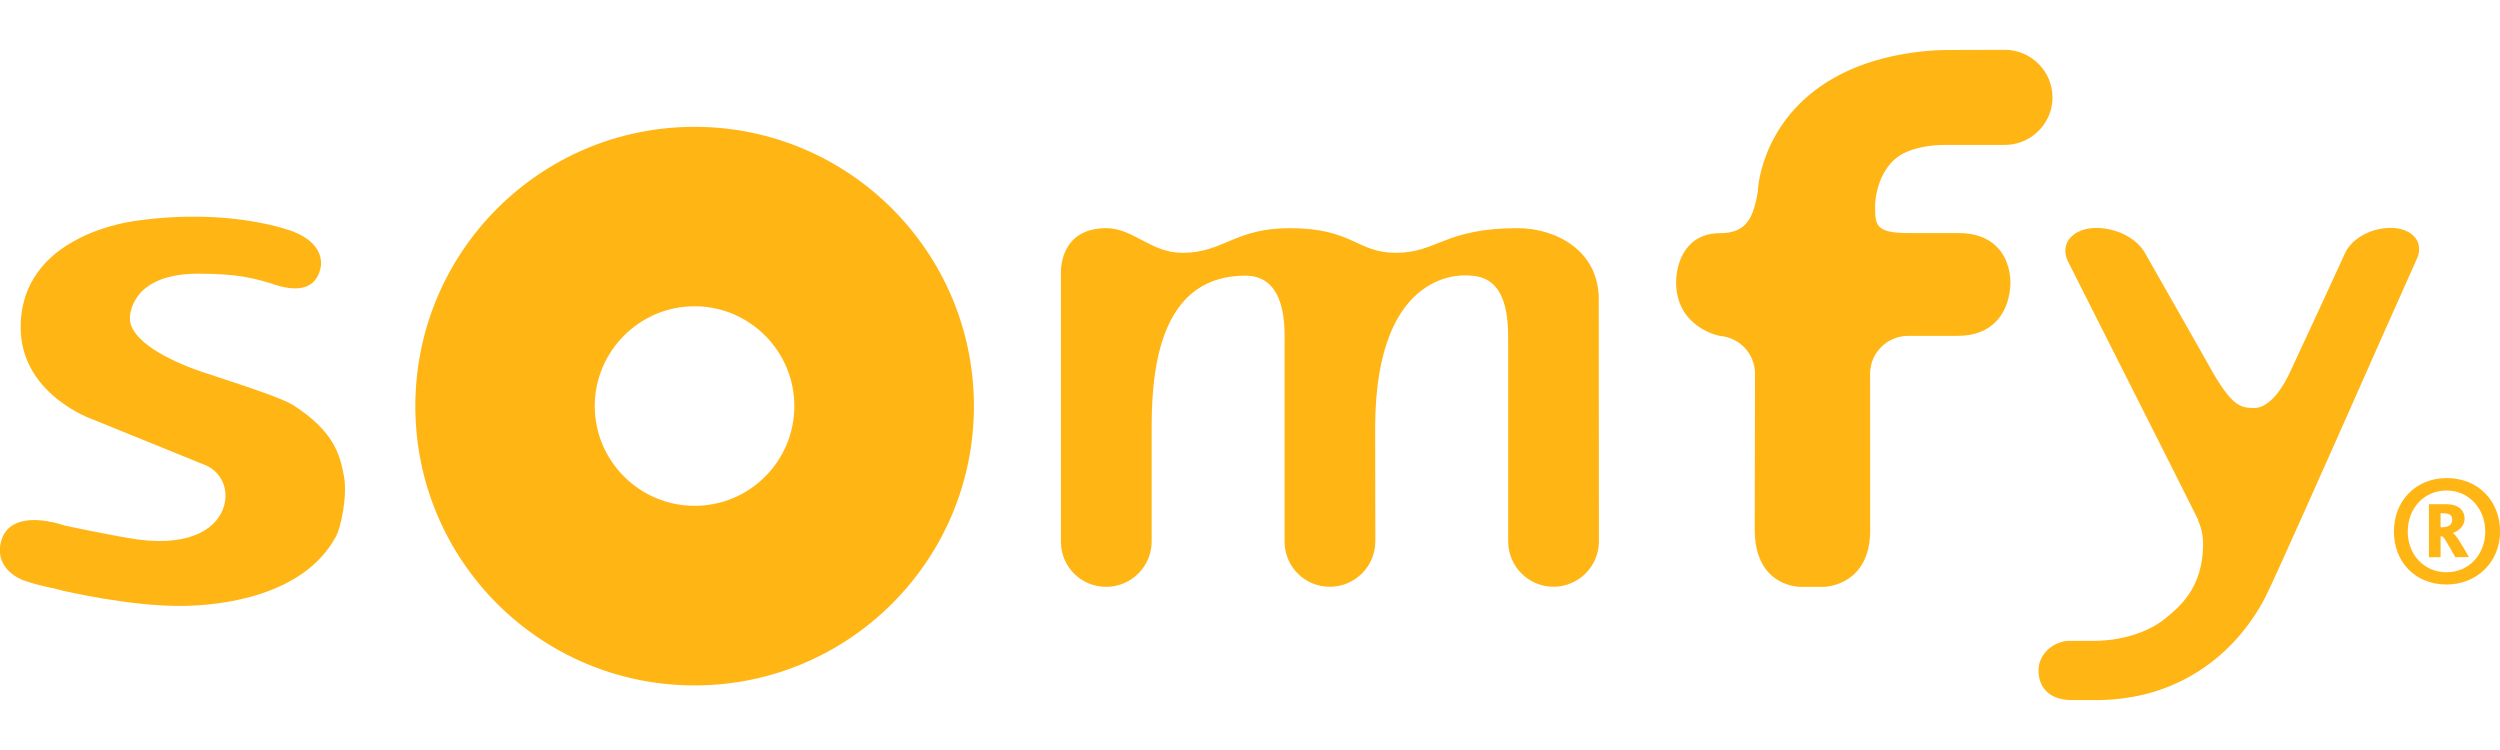<?xml version="1.0" encoding="UTF-8"?><svg id="svg1" xmlns="http://www.w3.org/2000/svg" width="300" height="90" viewBox="0 0 300 90"><path id="path3092" d="M263.75,62.41c.41.89.62,1.85.62,2.87,0,5.34-2.97,7.63-4.41,8.84-3.61,2.99-8.77,2.78-8.82,2.78h-2.8c-1.76,0-3.72,1.46-3.72,3.54,0,2.23,1.49,3.57,3.99,3.57h2.55c.14,0,3.73.15,7.58-1.08,3.89-1.24,9.26-4.16,12.97-11.01.89-1.63,8.54-18.86,14.11-31.44l4.26-9.55c.25-.59.27-1.17.12-1.7-.18-.59-.63-1.09-1.27-1.43-1.1-.57-2.63-.6-4.14-.13-1.55.5-2.85,1.52-3.36,2.66-.05.15-6.36,13.79-6.82,14.74-1.23,2.46-2.72,3.89-4.08,3.89-1.61,0-2.6-.2-4.9-4.11-.17-.31-7.08-12.49-8.18-14.4-.63-1.2-1.97-2.23-3.6-2.74-1.64-.51-3.32-.49-4.51.13-.7.37-1.19.91-1.39,1.55-.18.57-.13,1.21.14,1.85.05.12,14.82,29.32,15.7,31.16M224.41,44.75c.08-2.51,2.1-4.45,4.63-4.45h0,.09-.1,5.91c1.92,0,3.44-.56,4.53-1.67,1.72-1.71,1.78-4.23,1.78-4.7,0-.65-.09-2.77-1.64-4.32-1.07-1.07-2.6-1.64-4.53-1.64h-6c-4.07,0-4.07-.94-4.07-3.4,0-.06.12-5.06,4.13-6.48,1.27-.47,2.7-.69,4.21-.7h7.23c2.51,0,4.77-1.68,5.48-4.08.16-.53.24-1.08.24-1.62,0-3.15-2.58-5.71-5.72-5.71-.11,0-6.9.02-6.9.02-.95,0-1.97.06-3.03.17-3.23.35-6.12,1.09-8.63,2.2-10.57,4.68-11.06,14.24-11.06,14.35v.15c-.54,3.31-1.4,5.11-4.54,5.11-1.56,0-2.82.49-3.73,1.49-1.62,1.72-1.56,4.39-1.56,4.42v-.04c0,5.43,5.14,6.44,5.22,6.45,2.42.2,4.25,2.16,4.25,4.55,0,.12-.03,12.34-.03,18.78,0,2.27.62,4.02,1.8,5.22,1.56,1.56,3.57,1.57,3.65,1.57h2.75c.16,0,1.68-.03,3.1-1.02,1.16-.78,2.55-2.43,2.55-5.72M127.31,32.72s-.27-5.34,5.44-5.34c3.27,0,5.32,2.96,9.16,2.96,4.91,0,6.21-2.96,12.86-2.96,7.6,0,8.03,2.96,12.73,2.96,4.96,0,5.85-2.96,14.6-2.96,4.64,0,9.75,2.7,9.75,8.52,0,7.94.02,28.92.02,29.06,0,2.99-2.44,5.45-5.45,5.45s-5.44-2.46-5.44-5.45v-23.81c0-2.65.04-7.97-4.62-8.08,0,0-11.34-1.56-11.34,18.29,0,.32.02,13.49.02,13.6,0,2.99-2.44,5.45-5.45,5.45s-5.36-2.36-5.44-5.28v-23.98c0-1.73.3-8.07-4.7-8.07-9.66,0-11.25,9.87-11.25,17.97v13.92c0,2.99-2.44,5.45-5.45,5.45s-5.36-2.36-5.44-5.28M83.35,15.22c-18.52,0-33.51,15-33.51,33.52s14.99,33.51,33.51,33.51,33.52-15.01,33.52-33.51-15-33.52-33.52-33.52M83.35,60.7c-6.58,0-11.98-5.37-11.98-11.97s5.4-11.98,11.98-11.98,11.97,5.36,11.97,11.98-5.37,11.97-11.97,11.97M11.23,50.37c.08.02,2.57,1.04,5.22,2.12l8.1,3.29c1.92.75,2.91,2.77,2.36,4.83-.66,2.58-3.74,5.01-10.35,4.13-2.63-.36-8.74-1.66-8.81-1.68l.05.02c-.15-.05-3.83-1.38-6.1-.16-.81.44-1.34,1.13-1.58,2.08-.86,3.43,2.67,4.62,2.7,4.64,1.26.45,2.66.77,3.79,1l.94.25c.07,0,8.09,1.91,14.45,1.82,4.18-.06,14.33-1.01,18.3-8.3.59-1.06,1.4-4.81.99-7.19-.48-2.76-1.3-5.5-6.08-8.59-1.21-.77-4.97-2.03-8.31-3.13-1.75-.56-3.43-1.13-4.31-1.48-5.85-2.36-6.89-4.5-6.99-5.57-.07-.62.13-2.04,1.25-3.31,1.41-1.51,3.74-2.3,6.94-2.3,4.82,0,6.69.57,8.68,1.15.37.13.75.25,1.16.36,1.51.39,2.7.34,3.55-.18,1.01-.64,1.21-1.7,1.3-2.07.12-.66.27-2.88-3.24-4.29-.28-.11-7.45-2.9-18.75-1.34-1.58.21-4.69.82-7.6,2.46-4.27,2.34-6.49,6.01-6.41,10.55.06,3.29,1.59,6.19,4.44,8.45,2.13,1.69,4.22,2.41,4.31,2.44" style="fill:#ffb514;"/><path id="path3096" d="M293.58,70.14c-3.77,0-6.31-2.72-6.31-6.36s2.58-6.41,6.35-6.41,6.39,2.76,6.39,6.41-2.78,6.36-6.42,6.36M293.58,58.86c-2.7,0-4.65,2.14-4.65,4.92s1.95,4.89,4.65,4.89,4.65-2.14,4.65-4.89-1.96-4.92-4.65-4.92M294.63,66.86c-.87-1.54-1.37-2.5-1.6-2.5h-.16v2.5h-1.4v-6.36h2.11c1.41,0,2.17.74,2.17,1.72,0,1.04-.88,1.56-1.44,1.75h0c.31.01,1.18,1.49,1.96,2.89h-1.65ZM293.1,61.59h-.23v1.68h.21c.66,0,1.19-.25,1.19-.91,0-.6-.41-.77-1.16-.77" style="fill:#ffb514;"/></svg>